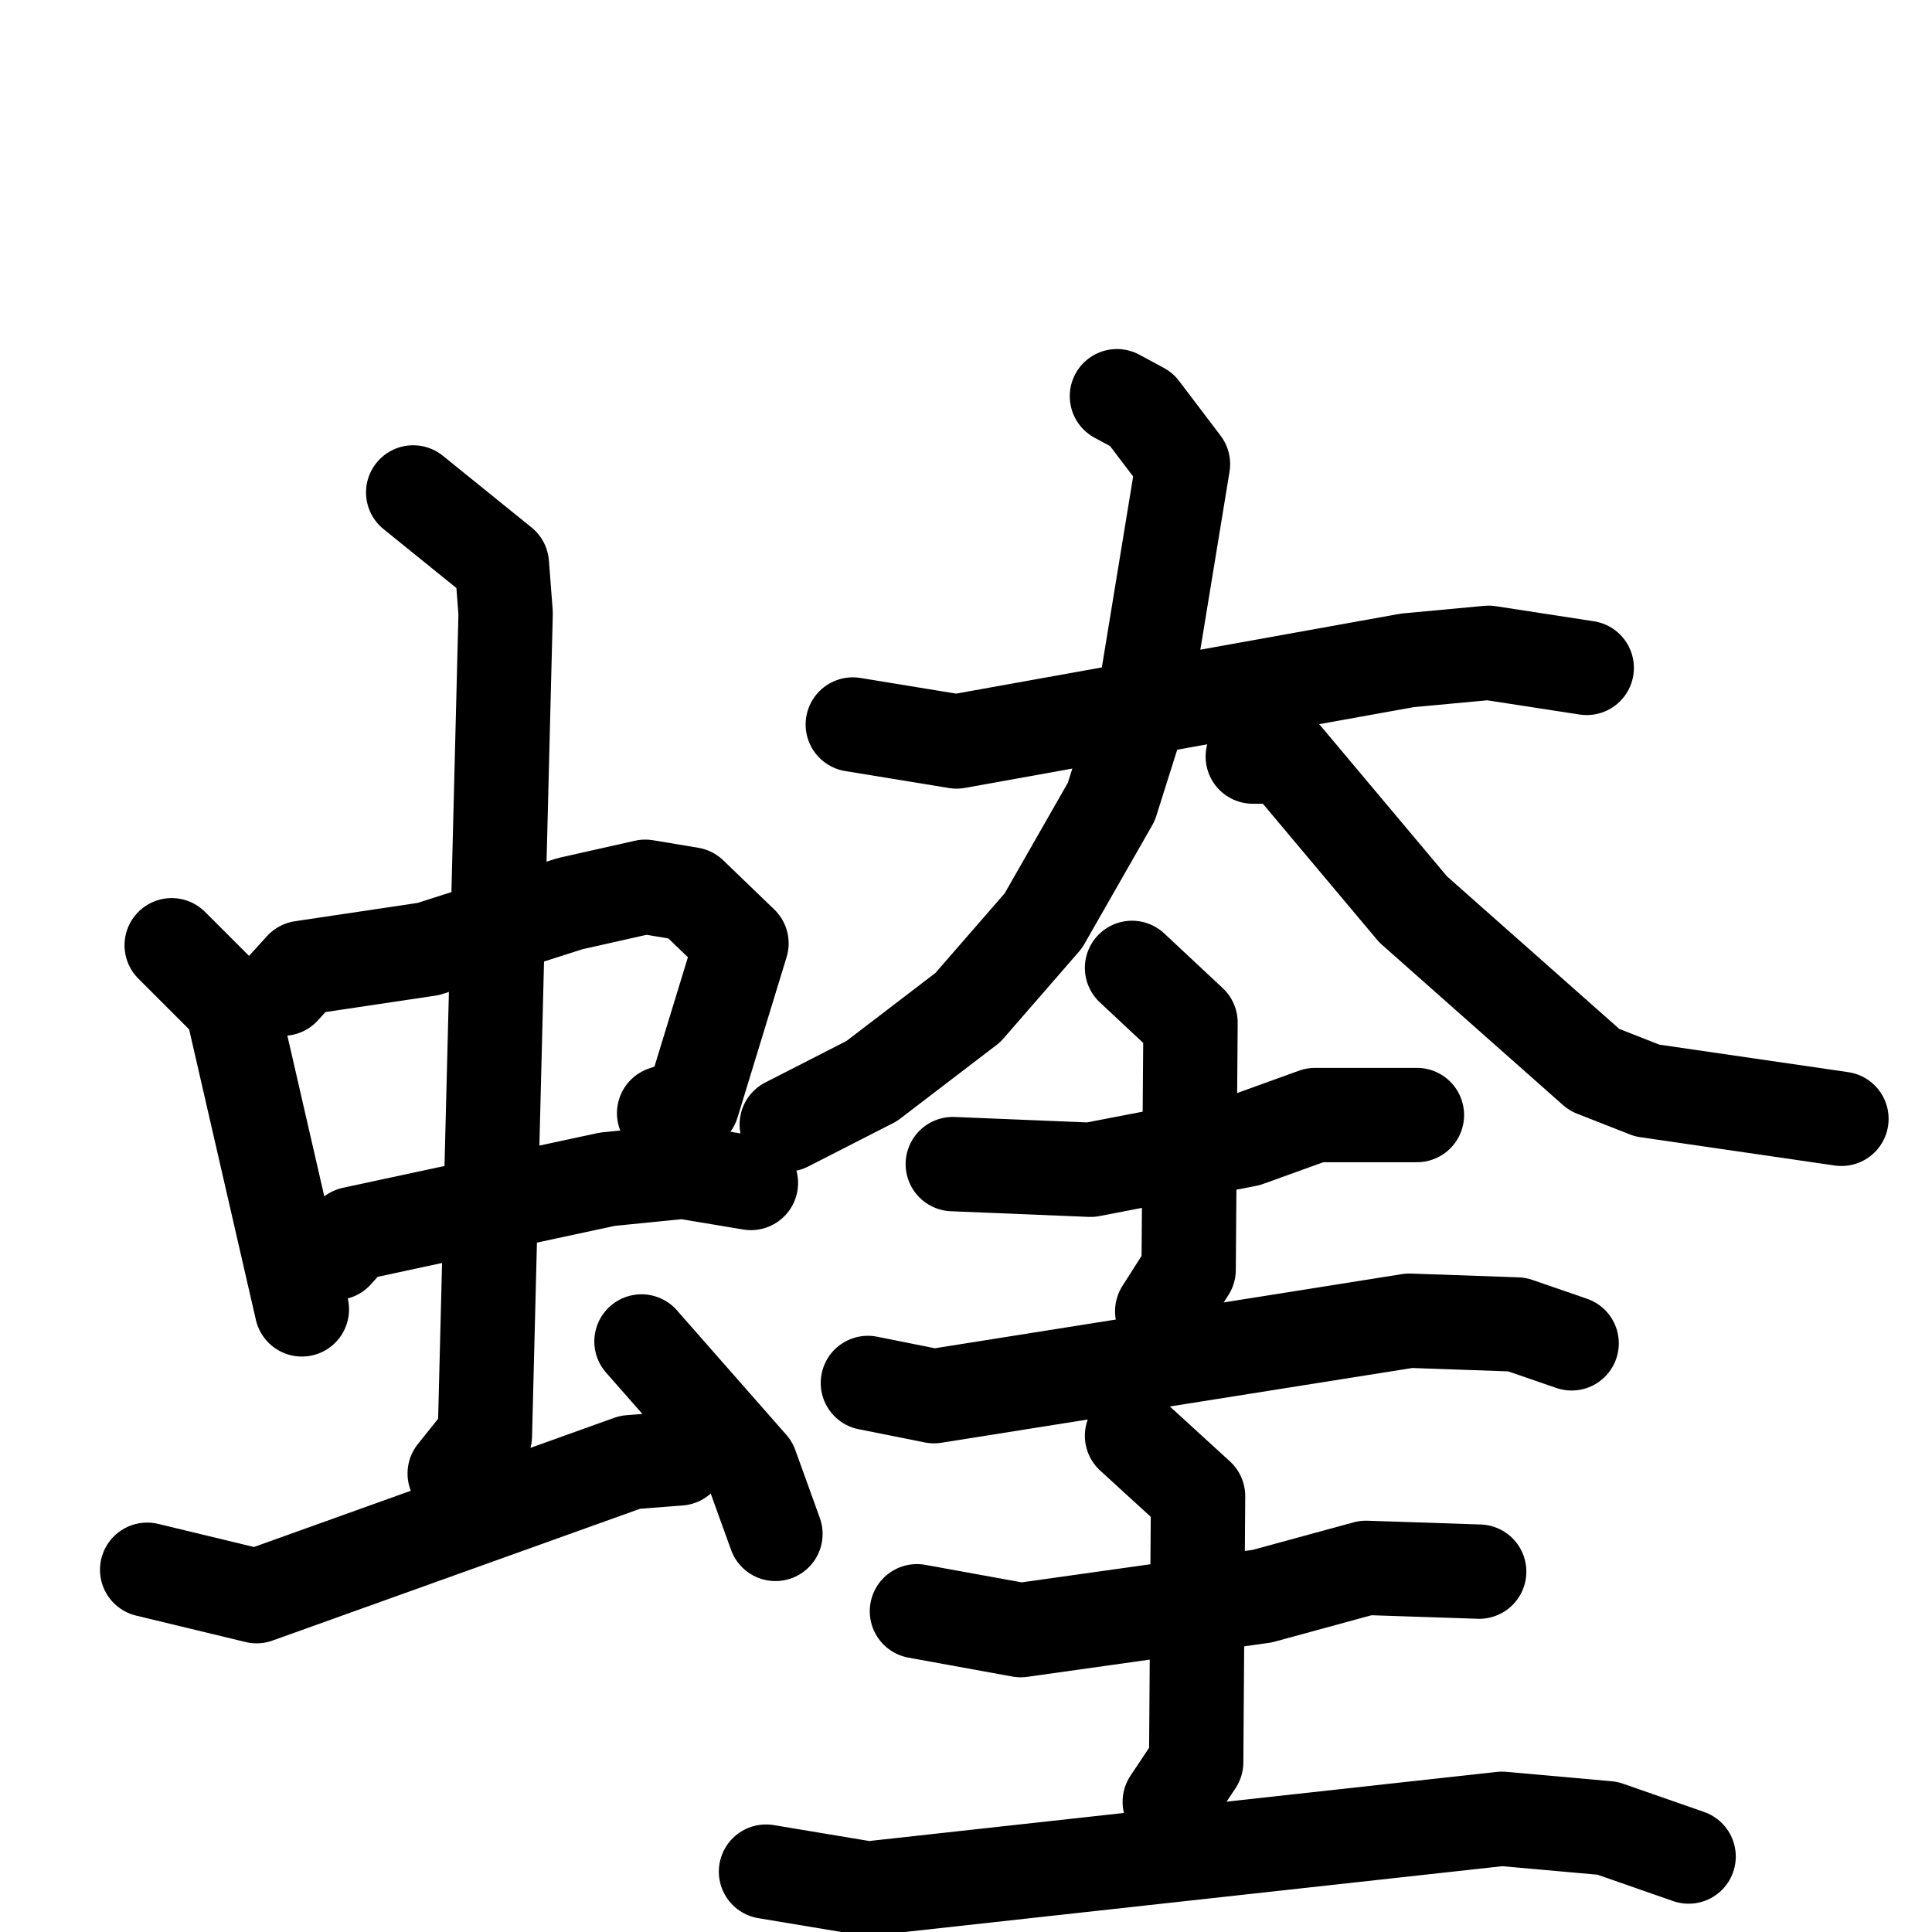 <svg xmlns="http://www.w3.org/2000/svg" viewBox="0 0 1024 1024">
  <g style="fill:none;stroke:#000000;stroke-width:50;stroke-linecap:round;stroke-linejoin:round;" transform="scale(1, 1) translate(0, 0)">
    <path d="M 91.0,501.0 L 123.0,533.0 L 160.0,694.0"/>
    <path d="M 150.0,524.0 L 160.0,513.0 L 227.0,503.0 L 302.0,479.0 L 342.0,470.0 L 366.0,474.0 L 393.0,500.0 L 367.0,585.0 L 352.0,590.0"/>
    <path d="M 178.0,664.0 L 187.0,654.0 L 322.0,625.0 L 362.0,621.0 L 398.0,627.0"/>
    <path d="M 219.0,261.0 L 266.0,299.0 L 268.0,325.0 L 257.0,761.0 L 241.0,781.0"/>
    <path d="M 78.0,832.0 L 136.0,846.0 L 334.0,775.0 L 360.0,773.0"/>
    <path d="M 340.0,711.0 L 398.0,777.0 L 411.0,813.0"/>
    <path d="M 452.0,384.0 L 507.0,393.0 L 746.0,350.0 L 789.0,346.0 L 841.0,354.0"/>
    <path d="M 592.0,210.0 L 605.0,217.0 L 627.0,246.0 L 607.0,368.0 L 589.0,425.0 L 553.0,488.0 L 513.0,534.0 L 462.0,573.0 L 417.0,596.0"/>
    <path d="M 664.0,401.0 L 681.0,401.0 L 749.0,482.0 L 845.0,567.0 L 873.0,578.0 L 976.0,593.0"/>
    <path d="M 505.0,617.0 L 578.0,620.0 L 661.0,604.0 L 697.0,591.0 L 751.0,591.0"/>
    <path d="M 600.0,513.0 L 631.0,542.0 L 630.0,673.0 L 616.0,695.0"/>
    <path d="M 460.0,733.0 L 495.0,740.0 L 747.0,700.0 L 804.0,702.0 L 833.0,712.0"/>
    <path d="M 486.0,854.0 L 541.0,864.0 L 669.0,846.0 L 724.0,831.0 L 784.0,833.0"/>
    <path d="M 600.0,761.0 L 635.0,793.0 L 634.0,934.0 L 620.0,955.0"/>
    <path d="M 406.0,992.0 L 460.0,1001.0 L 796.0,964.0 L 852.0,969.0 L 895.0,984.0"/>
  </g>
</svg>
